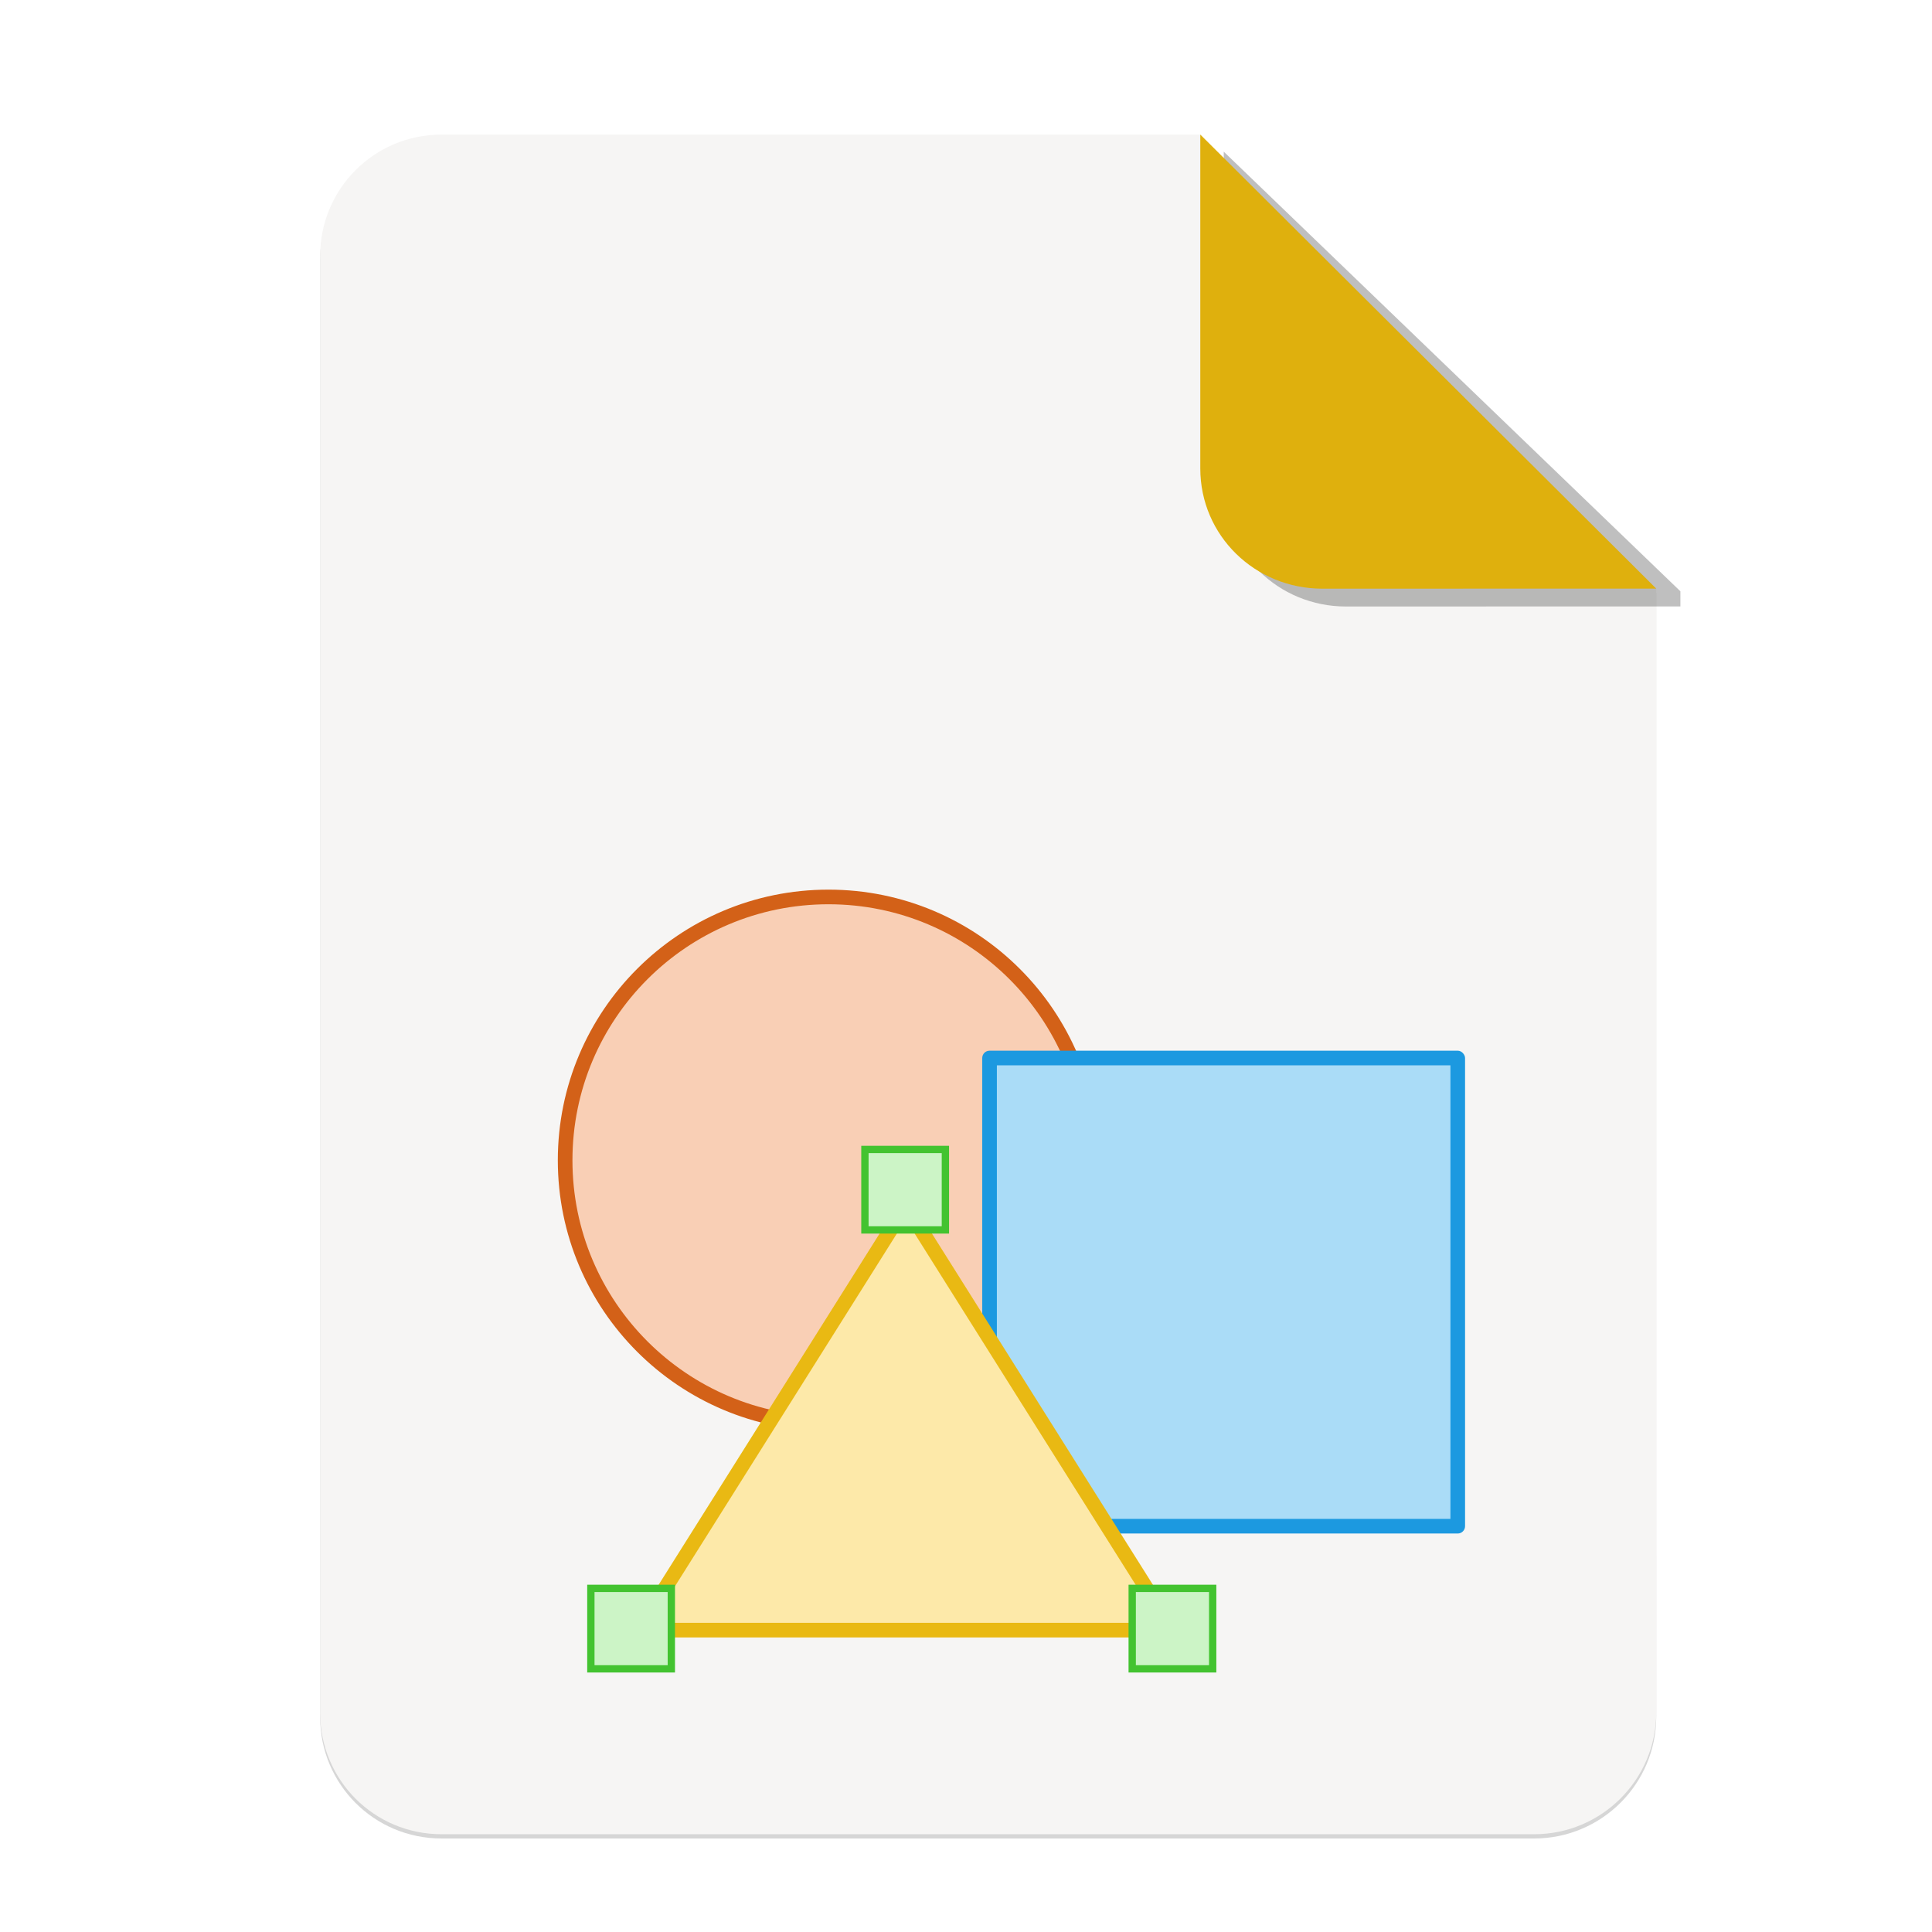 <?xml version="1.0" encoding="UTF-8" standalone="no"?>
<svg
   xmlns:dc="http://purl.org/dc/elements/1.1/"
   xmlns:cc="http://creativecommons.org/ns#"
   xmlns:rdf="http://www.w3.org/1999/02/22-rdf-syntax-ns#"
   xmlns:svg="http://www.w3.org/2000/svg"
   xmlns="http://www.w3.org/2000/svg"
   xmlns:xlink="http://www.w3.org/1999/xlink"
   xmlns:sodipodi="http://sodipodi.sourceforge.net/DTD/sodipodi-0.dtd"
   xmlns:inkscape="http://www.inkscape.org/namespaces/inkscape"
   width="256"
   height="256"
   version="1.1"
   viewBox="0 0 67.73 67.73"
   id="svg37"
   sodipodi:docname="libreoffice-drawing.svg"
   inkscape:version="0.92.3 (2405546, 2018-03-11)">
  <sodipodi:namedview
     pagecolor="#ffffff"
     bordercolor="#666666"
     borderopacity="1"
     objecttolerance="10"
     gridtolerance="10"
     guidetolerance="10"
     inkscape:pageopacity="0"
     inkscape:pageshadow="2"
     inkscape:window-width="1920"
     inkscape:window-height="1009"
     id="namedview39"
     showgrid="false"
     inkscape:zoom="3.2617188"
     inkscape:cx="128"
     inkscape:cy="128"
     inkscape:window-x="0"
     inkscape:window-y="34"
     inkscape:window-maximized="1"
     inkscape:current-layer="g246" />
  <defs
     id="defs17">
    <linearGradient
       id="linearGradient4226"
       x1="529.655"
       x2="-35.31"
       y1="401.584"
       y2="119.093"
       gradientTransform="matrix(0 -.12 .12 0 .363 292.548)"
       gradientUnits="userSpaceOnUse">
      <stop
         style="stop-color:#f2f2f2"
         offset="0"
         id="stop2" />
      <stop
         style="stop-color:#f9f9f9"
         offset="1"
         id="stop4" />
    </linearGradient>
    <linearGradient
       id="linearGradient4358"
       x1="88"
       x2="488"
       y1="88"
       y2="488"
       gradientUnits="userSpaceOnUse">
      <stop
         style="stop-color:#000000;stop-opacity:.588"
         offset="0"
         id="stop7" />
      <stop
         style="stop-color:#000000;stop-opacity:0"
         offset=".88"
         id="stop9" />
      <stop
         style="stop-color:#000000"
         offset="1"
         id="stop11" />
    </linearGradient>
    <filter
       id="filter4346"
       x="-.01"
       y="-.01"
       width="1.026"
       height="1.022"
       style="color-interpolation-filters:sRGB">
      <feGaussianBlur
         stdDeviation="2.12"
         id="feGaussianBlur14" />
    </filter>
    <filter
       inkscape:collect="always"
       style="color-interpolation-filters:sRGB"
       id="filter16020-3"
       x="-0.014"
       width="1.027"
       y="-0.011"
       height="1.021">
      <feGaussianBlur
         inkscape:collect="always"
         stdDeviation="2"
         id="feGaussianBlur16022-6" />
    </filter>
    <linearGradient
       x1="640"
       y1="632.998"
       x2="640"
       y2="688.52"
       id="linearGradient21626"
       xlink:href="#linearGradient13214"
       gradientUnits="userSpaceOnUse"
       gradientTransform="matrix(2,0,0,2,-711,-2873.64)" />
    <linearGradient
       id="linearGradient13214">
      <stop
         id="stop13216"
         style="stop-color:#18a303;stop-opacity:1"
         offset="0" />
      <stop
         id="stop13218"
         style="stop-color:#106802;stop-opacity:1"
         offset="1" />
    </linearGradient>
    <linearGradient
       id="linearGradient8074-2">
      <stop
         id="stop8076-1"
         style="stop-color:#000000;stop-opacity:0"
         offset="0" />
      <stop
         id="stop8078-94"
         style="stop-color:#000000;stop-opacity:1"
         offset="0.493" />
      <stop
         id="stop8080-0"
         style="stop-color:#000000;stop-opacity:0"
         offset="1" />
    </linearGradient>
    <linearGradient
       id="linearGradient8903">
      <stop
         id="stop8905"
         style="stop-color:#008000;stop-opacity:1"
         offset="0" />
      <stop
         id="stop8907"
         style="stop-color:#00ff00;stop-opacity:0"
         offset="1" />
    </linearGradient>
    <linearGradient
       x1="152"
       y1="-1192.638"
       x2="113.882"
       y2="-1230.756"
       id="linearGradient21634"
       xlink:href="#linearGradient8586-6"
       gradientUnits="userSpaceOnUse"
       gradientTransform="matrix(0.732,0,0,0.732,-637.22,-625.976)" />
    <linearGradient
       id="linearGradient8586-6">
      <stop
         id="stop8588-3"
         style="stop-color:#125a00;stop-opacity:1"
         offset="0" />
      <stop
         id="stop8592-6"
         style="stop-color:#69ce00;stop-opacity:0"
         offset="1" />
    </linearGradient>
    <linearGradient
       x1="-17"
       y1="-1194.638"
       x2="144"
       y2="-1194.638"
       id="linearGradient21636"
       xlink:href="#linearGradient8074-2"
       gradientUnits="userSpaceOnUse"
       gradientTransform="matrix(0.739,0,0,1,538.565,-303)" />
    <radialGradient
       cx="-1535.304"
       cy="-853"
       r="10"
       fx="-1535.304"
       fy="-853"
       id="radialGradient21638"
       xlink:href="#linearGradient7770"
       gradientUnits="userSpaceOnUse"
       gradientTransform="matrix(-3.316,0,0,-4.65,-3490.73,-4550.95)" />
    <linearGradient
       id="linearGradient7770">
      <stop
         id="stop7772"
         style="stop-color:#ffffff;stop-opacity:1"
         offset="0" />
      <stop
         id="stop7774"
         style="stop-color:#f5ffaa;stop-opacity:0"
         offset="1" />
    </linearGradient>
    <linearGradient
       x1="-17"
       y1="-1194.638"
       x2="144"
       y2="-1194.638"
       id="linearGradient21640"
       xlink:href="#linearGradient8074-2"
       gradientUnits="userSpaceOnUse"
       gradientTransform="matrix(0.484,0,0,1,583.236,-297)" />
    <linearGradient
       x1="652.25"
       y1="-1491.638"
       x2="652.25"
       y2="-1548.138"
       id="linearGradient21642"
       xlink:href="#linearGradient14610"
       gradientUnits="userSpaceOnUse" />
    <linearGradient
       id="linearGradient14610">
      <stop
         id="stop14612"
         style="stop-color:#808080;stop-opacity:1"
         offset="0" />
      <stop
         id="stop14614"
         style="stop-color:#b3b3b3;stop-opacity:1"
         offset="1" />
    </linearGradient>
    <linearGradient
       x1="714"
       y1="-1063.638"
       x2="714"
       y2="-1083.638"
       id="linearGradient21644"
       xlink:href="#linearGradient4338"
       gradientUnits="userSpaceOnUse"
       gradientTransform="matrix(1.897,0,0,2.6,-777.769,1271.82)" />
    <linearGradient
       inkscape:collect="always"
       id="linearGradient4338">
      <stop
         style="stop-color:#f2f2f2;stop-opacity:1"
         offset="0"
         id="stop4340" />
      <stop
         style="stop-color:#ffffff;stop-opacity:1"
         offset="1"
         id="stop4342" />
    </linearGradient>
    <radialGradient
       inkscape:collect="always"
       xlink:href="#linearGradient16134-3-1"
       id="radialGradient2374"
       gradientUnits="userSpaceOnUse"
       gradientTransform="matrix(0,0.378,-0.665,-9.14811e-5,85.141,-1556.34)"
       cx="152.333"
       cy="-754.638"
       fx="152.333"
       fy="-754.638"
       r="15" />
    <linearGradient
       id="linearGradient16134-3-1">
      <stop
         id="stop16136-6-3"
         style="stop-color:#000000;stop-opacity:0.502"
         offset="0" />
      <stop
         id="stop16138-4-6"
         style="stop-color:#000000;stop-opacity:0"
         offset="1" />
    </linearGradient>
    <radialGradient
       inkscape:collect="always"
       xlink:href="#linearGradient16134-3-1"
       id="radialGradient1624"
       gradientUnits="userSpaceOnUse"
       gradientTransform="matrix(0,0.378,-0.665,-9.14811e-5,85.141,-1556.34)"
       cx="152.333"
       cy="-754.638"
       fx="152.333"
       fy="-754.638"
       r="15" />
    <radialGradient
       inkscape:collect="always"
       xlink:href="#linearGradient16134-3-1"
       id="radialGradient1632"
       gradientUnits="userSpaceOnUse"
       gradientTransform="matrix(0,0.378,-0.665,-9.14811e-5,85.141,-1556.34)"
       cx="152.333"
       cy="-754.638"
       fx="152.333"
       fy="-754.638"
       r="15" />
    <radialGradient
       inkscape:collect="always"
       xlink:href="#linearGradient16134-3-1"
       id="radialGradient1640"
       gradientUnits="userSpaceOnUse"
       gradientTransform="matrix(0,0.378,-0.665,-9.14811e-5,85.141,-1556.34)"
       cx="152.333"
       cy="-754.638"
       fx="152.333"
       fy="-754.638"
       r="15" />
    <linearGradient
       x1="152"
       y1="-1192.638"
       x2="113.882"
       y2="-1230.756"
       id="linearGradient21646"
       xlink:href="#linearGradient7931-2"
       gradientUnits="userSpaceOnUse"
       gradientTransform="matrix(0.61,0,0,0.61,557.317,-767.42)" />
    <linearGradient
       id="linearGradient7931-2">
      <stop
         id="stop7933-1"
         style="stop-color:#000000;stop-opacity:1"
         offset="0" />
      <stop
         id="stop7968-3"
         style="stop-color:#000000;stop-opacity:0.361"
         offset="0.455" />
      <stop
         id="stop7935-7"
         style="stop-color:#000000;stop-opacity:0"
         offset="1" />
    </linearGradient>
    <radialGradient
       inkscape:collect="always"
       xlink:href="#linearGradient16134-3-1"
       id="radialGradient1702"
       gradientUnits="userSpaceOnUse"
       gradientTransform="matrix(0,0.378,-0.665,-9.14811e-5,85.141,-1556.34)"
       cx="152.333"
       cy="-754.638"
       fx="152.333"
       fy="-754.638"
       r="15" />
    <linearGradient
       x1="525.639"
       y1="-1078.644"
       x2="525.639"
       y2="-1068.787"
       id="linearGradient21652"
       xlink:href="#linearGradient9364"
       gradientUnits="userSpaceOnUse"
       gradientTransform="matrix(1.714,0,0,3.333,-316.429,5092.43)" />
    <linearGradient
       id="linearGradient9364">
      <stop
         id="stop9366"
         style="stop-color:#63bbee;stop-opacity:1"
         offset="0" />
      <stop
         id="stop9368"
         style="stop-color:#aadcf7;stop-opacity:1"
         offset="1" />
    </linearGradient>
    <linearGradient
       x1="525.639"
       y1="-1078.644"
       x2="525.639"
       y2="-1068.787"
       id="linearGradient21654"
       xlink:href="#linearGradient6989-5"
       gradientUnits="userSpaceOnUse"
       gradientTransform="matrix(1.714,0,0,4.444,-298.429,6290.36)" />
    <linearGradient
       id="linearGradient6989-5">
      <stop
         id="stop6991-5"
         offset="0"
         style="stop-color: rgb(240, 158, 111); stop-opacity: 1;" />
      <stop
         id="stop6993-1"
         offset="1"
         style="stop-color: rgb(249, 207, 181); stop-opacity: 1;" />
    </linearGradient>
    <linearGradient
       x1="525.639"
       y1="-1078.644"
       x2="525.639"
       y2="-1068.787"
       id="linearGradient21656"
       xlink:href="#linearGradient6975-88"
       gradientUnits="userSpaceOnUse"
       gradientTransform="matrix(1.714,0,0,2,-280.429,3654.91)" />
    <linearGradient
       id="linearGradient6975-88">
      <stop
         id="stop6977-8"
         offset="0"
         style="stop-color: rgb(245, 206, 83); stop-opacity: 1;" />
      <stop
         id="stop6979-6"
         offset="1"
         style="stop-color: rgb(253, 233, 169); stop-opacity: 1;" />
    </linearGradient>
    <linearGradient
       x1="525.639"
       y1="-1078.644"
       x2="525.639"
       y2="-1068.787"
       id="linearGradient21658"
       xlink:href="#linearGradient13220"
       gradientUnits="userSpaceOnUse"
       gradientTransform="matrix(1.714,0,0,2.889,-262.429,4613.26)" />
    <linearGradient
       id="linearGradient13220">
      <stop
         id="stop13222"
         style="stop-color:#8ee780;stop-opacity:1"
         offset="0" />
      <stop
         id="stop13224"
         style="stop-color:#ccf4c6;stop-opacity:1"
         offset="1" />
    </linearGradient>
    <linearGradient
       x1="529.25"
       y1="-1568.638"
       x2="535"
       y2="-1574.638"
       id="linearGradient21660"
       xlink:href="#linearGradient8989"
       gradientUnits="userSpaceOnUse"
       gradientTransform="matrix(0.833,0,0,2.333,141.167,2160.52)" />
    <linearGradient
       id="linearGradient8989">
      <stop
         id="stop8991"
         style="stop-color:#4a00ff;stop-opacity:1"
         offset="0" />
      <stop
         id="stop8993"
         style="stop-color:#00a0c1;stop-opacity:0"
         offset="1" />
    </linearGradient>
    <linearGradient
       x1="529.25"
       y1="-1568.638"
       x2="535"
       y2="-1574.638"
       id="linearGradient21662"
       xlink:href="#linearGradient9109"
       gradientUnits="userSpaceOnUse"
       gradientTransform="matrix(0.833,0,0,3.167,159.167,3467.72)" />
    <linearGradient
       id="linearGradient9109">
      <stop
         id="stop9111"
         style="stop-color:#800000;stop-opacity:1"
         offset="0" />
      <stop
         id="stop9113"
         style="stop-color:#ffc600;stop-opacity:0"
         offset="1" />
    </linearGradient>
    <linearGradient
       id="linearGradient9014">
      <stop
         id="stop9016"
         style="stop-color:#ffffff;stop-opacity:0"
         offset="0" />
      <stop
         id="stop9018"
         style="stop-color:#ffffff;stop-opacity:1"
         offset="0.493" />
      <stop
         id="stop9020"
         style="stop-color:#ffffff;stop-opacity:0"
         offset="1" />
    </linearGradient>
    <linearGradient
       x1="-17"
       y1="-1194.638"
       x2="144"
       y2="-1194.638"
       id="linearGradient21666"
       xlink:href="#linearGradient8074-2"
       gradientUnits="userSpaceOnUse"
       gradientTransform="matrix(0.46,0,0,1,584.814,-303)" />
    <linearGradient
       x1="-17"
       y1="-1194.638"
       x2="144"
       y2="-1194.638"
       id="linearGradient21668"
       xlink:href="#linearGradient9014"
       gradientUnits="userSpaceOnUse"
       gradientTransform="matrix(0.46,0,0,1,584.814,-300)" />
    <linearGradient
       x1="529.25"
       y1="-1568.638"
       x2="535"
       y2="-1574.638"
       id="linearGradient21670"
       xlink:href="#linearGradient9103"
       gradientUnits="userSpaceOnUse"
       gradientTransform="matrix(0.833,0,0,2,195.167,1637.64)" />
    <linearGradient
       id="linearGradient9103">
      <stop
         id="stop9105"
         style="stop-color:#003362;stop-opacity:1"
         offset="0" />
      <stop
         id="stop9107"
         style="stop-color:#00ff8c;stop-opacity:0"
         offset="1" />
    </linearGradient>
    <linearGradient
       x1="529.25"
       y1="-1568.638"
       x2="535"
       y2="-1574.638"
       id="linearGradient21672"
       xlink:href="#linearGradient9119"
       gradientUnits="userSpaceOnUse"
       gradientTransform="matrix(0.833,0,0,1.333,177.167,591.879)" />
    <linearGradient
       id="linearGradient9119">
      <stop
         id="stop9121"
         style="stop-color:#ff0000;stop-opacity:1"
         offset="0" />
      <stop
         id="stop9123"
         style="stop-color:#d3d300;stop-opacity:0"
         offset="1" />
    </linearGradient>
    <linearGradient
       gradientTransform="matrix(0.265,0,0,0.265,-6.526,221.64)"
       inkscape:collect="always"
       xlink:href="#linearGradient4338"
       id="linearGradient1834"
       x1="208"
       y1="28"
       x2="96"
       y2="284"
       gradientUnits="userSpaceOnUse" />
    <linearGradient
       id="linearGradient7723">
      <stop
         id="stop7721"
         style="stop-color:#2e851b;stop-opacity:1"
         offset="0" />
      <stop
         id="stop7715"
         style="stop-color:#18a003;stop-opacity:1"
         offset="1" />
    </linearGradient>
    <linearGradient
       id="linearGradient4226-1"
       x1="529.655"
       x2="-35.31"
       y1="401.584"
       y2="119.093"
       gradientTransform="matrix(0,-0.12,-0.12,0,67.016,292.813)"
       gradientUnits="userSpaceOnUse"
       xlink:href="#linearGradient9153" />
    <linearGradient
       id="linearGradient9153">
      <stop
         style="stop-color:#0369a3"
         offset="0"
         id="stop59" />
      <stop
         style="stop-color:#047fc6"
         offset="1"
         id="stop61" />
    </linearGradient>
    <linearGradient
       id="linearGradient1144"
       x1="208"
       x2="96"
       y1="28"
       y2="284"
       gradientTransform="matrix(0.265,0,0,0.265,-6.526,221.905)"
       gradientUnits="userSpaceOnUse">
      <stop
         style="stop-color:#f2f2f2"
         offset="0"
         id="stop97" />
      <stop
         style="stop-color:#ffffff"
         offset="1"
         id="stop99" />
    </linearGradient>
    <linearGradient
       id="linearGradient8652-8-2"
       x1="298"
       x2="298"
       y1="-1587.638"
       y2="-1507.638"
       gradientUnits="userSpaceOnUse">
      <stop
         style="stop-color:#259dd2"
         offset="0"
         id="stop16" />
      <stop
         style="stop-color:#025583"
         offset="1"
         id="stop18" />
    </linearGradient>
    <linearGradient
       id="linearGradient8652-2"
       x1="298"
       x2="298"
       y1="-1571.179"
       y2="-1497.572"
       gradientUnits="userSpaceOnUse"
       xlink:href="#linearGradient19846" />
    <linearGradient
       id="linearGradient19846">
      <stop
         style="stop-color:#259dd2"
         offset="0"
         id="stop22" />
      <stop
         style="stop-color:#065d8d"
         offset="1"
         id="stop24" />
    </linearGradient>
    <linearGradient
       id="linearGradient8648-3-3"
       x1="516.05"
       x2="495.666"
       y1="192.985"
       y2="192.985"
       gradientTransform="translate(-123,-1753.64)"
       gradientUnits="userSpaceOnUse"
       xlink:href="#linearGradient8642-9" />
    <linearGradient
       id="linearGradient8642-9">
      <stop
         style="stop-color:#000061"
         offset="0"
         id="stop28" />
      <stop
         style="stop-color:#006f86;stop-opacity:0"
         offset="1"
         id="stop30" />
    </linearGradient>
    <linearGradient
       id="linearGradient19761-6-6"
       x1="230"
       x2="230"
       y1="-581.638"
       y2="-577.573"
       gradientTransform="matrix(9.818,0,0,8,-1867.87,3054.46)"
       gradientUnits="userSpaceOnUse">
      <stop
         style="stop-color:#44adeb"
         offset="0"
         id="stop33" />
      <stop
         style="stop-color:#aadcf7"
         offset="1"
         id="stop35" />
    </linearGradient>
    <linearGradient
       id="linearGradient8608-1"
       x1="345"
       x2="345"
       y1="1173"
       y2="1178"
       gradientTransform="matrix(-8.866,0,0,8.107,3447.88,-11110.2)"
       gradientUnits="userSpaceOnUse">
      <stop
         style="stop-color:#666666"
         offset="0"
         id="stop38" />
      <stop
         style="stop-color:#333333"
         offset="1"
         id="stop40" />
    </linearGradient>
    <linearGradient
       id="linearGradient8680-9"
       x1="346.696"
       x2="361.368"
       y1="-1313.519"
       y2="-1303.796"
       gradientTransform="translate(0,-263)"
       gradientUnits="userSpaceOnUse">
      <stop
         style="stop-color:#ffffff"
         offset="0"
         id="stop43" />
      <stop
         style="stop-color:#ffffff;stop-opacity:0"
         offset="1"
         id="stop45" />
    </linearGradient>
    <linearGradient
       id="linearGradient8604-2"
       x1="345"
       x2="345"
       y1="1173.911"
       y2="1178"
       gradientTransform="matrix(8.866,0,0,8.107,-2745.88,-11107.7)"
       gradientUnits="userSpaceOnUse">
      <stop
         style="stop-color:#666666"
         offset="0"
         id="stop48" />
      <stop
         style="stop-color:#1a1a1a"
         offset="1"
         id="stop50" />
    </linearGradient>
    <linearGradient
       id="linearGradient9085-3"
       x1="298.188"
       x2="298.188"
       y1="-631.149"
       y2="-634.268"
       gradientTransform="matrix(2.533,0,0,2.533,-398.851,44.412)"
       gradientUnits="userSpaceOnUse">
      <stop
         style="stop-color:#18a303"
         offset="0"
         id="stop53" />
      <stop
         style="stop-color:#106802"
         offset="1"
         id="stop55" />
    </linearGradient>
    <linearGradient
       id="linearGradient8598-9"
       x1="345"
       x2="345"
       y1="1173"
       y2="1178"
       gradientTransform="matrix(8.866,0,0,8.107,-2745.88,-11097.6)"
       gradientUnits="userSpaceOnUse"
       xlink:href="#linearGradient9153" />
    <linearGradient
       id="linearGradient8633-8"
       x1="337.375"
       x2="337.375"
       y1="-1311.359"
       y2="-1304.402"
       gradientTransform="translate(0,-263)"
       gradientUnits="userSpaceOnUse"
       xlink:href="#linearGradient8627" />
    <linearGradient
       id="linearGradient8627">
      <stop
         style="stop-color:#666666"
         offset="0"
         id="stop65" />
      <stop
         style="stop-color:#666666;stop-opacity:.5"
         offset="1"
         id="stop67" />
    </linearGradient>
    <radialGradient
       id="radialGradient8546-3"
       cx="-1535.304"
       cy="-842.908"
       r="10"
       gradientTransform="matrix(-3.316,0,0,-7.584,-3491.73,-6782.31)"
       gradientUnits="userSpaceOnUse">
      <stop
         style="stop-color:#ffffff"
         offset="0"
         id="stop70" />
      <stop
         style="stop-color:#00a8ff;stop-opacity:0"
         offset="1"
         id="stop72" />
    </radialGradient>
    <linearGradient
       id="linearGradient8633-1-2"
       x1="337.375"
       x2="337.375"
       y1="-1311.359"
       y2="-1299.649"
       gradientTransform="translate(0,-263)"
       gradientUnits="userSpaceOnUse"
       xlink:href="#linearGradient8627" />
    <linearGradient
       id="linearGradient8641-9"
       x1="349.55"
       x2="349.55"
       y1="-1308.946"
       y2="-1302.726"
       gradientTransform="translate(0,-263)"
       gradientUnits="userSpaceOnUse"
       xlink:href="#linearGradient8635" />
    <linearGradient
       id="linearGradient8635">
      <stop
         style="stop-color:#808080"
         offset="0"
         id="stop77" />
      <stop
         style="stop-color:#666666"
         offset="1"
         id="stop79" />
    </linearGradient>
    <linearGradient
       id="linearGradient8641-8-9"
       x1="349.55"
       x2="349.55"
       y1="-1307.696"
       y2="-1301.226"
       gradientTransform="translate(0,-263)"
       gradientUnits="userSpaceOnUse"
       xlink:href="#linearGradient8635" />
    <linearGradient
       id="linearGradient9159-4"
       x1="337.375"
       x2="337.375"
       y1="-1293.638"
       y2="-1287.512"
       gradientTransform="translate(0,-263)"
       gradientUnits="userSpaceOnUse"
       xlink:href="#linearGradient9153" />
    <linearGradient
       id="linearGradient10761-4"
       x1="445.695"
       x2="441.388"
       y1="1103.578"
       y2="1099.82"
       gradientUnits="userSpaceOnUse">
      <stop
         style="stop-color:#e9b913"
         offset="0"
         id="stop84" />
      <stop
         style="stop-color:#ffff00"
         offset="1"
         id="stop86" />
    </linearGradient>
    <linearGradient
       id="linearGradient7410-3"
       x1="-17"
       x2="144"
       y1="-1194.638"
       y2="-1194.638"
       gradientTransform="matrix(0.524,0,0,1,318.409,-356)"
       gradientUnits="userSpaceOnUse"
       xlink:href="#linearGradient8074-2-8" />
    <linearGradient
       id="linearGradient8074-2-8">
      <stop
         style="stop-color:#000000;stop-opacity:0"
         offset="0"
         id="stop2-7" />
      <stop
         style="stop-color:#000000"
         offset=".493"
         id="stop4-9" />
      <stop
         style="stop-color:#000000;stop-opacity:0"
         offset="1"
         id="stop6" />
    </linearGradient>
    <linearGradient
       id="linearGradient7414-6"
       x1="-17"
       x2="144"
       y1="-1194.638"
       y2="-1194.638"
       gradientTransform="matrix(0.524,0,0,1,318.409,-405)"
       gradientUnits="userSpaceOnUse"
       xlink:href="#linearGradient8074-2-8" />
    <linearGradient
       id="linearGradient8648-32"
       x1="387.495"
       x2="405.172"
       y1="192.985"
       y2="192.985"
       gradientTransform="translate(-123,-1753.64)"
       gradientUnits="userSpaceOnUse"
       xlink:href="#linearGradient8642-9" />
    <linearGradient
       id="linearGradient3178"
       x1="-17"
       x2="144"
       y1="-1194.638"
       y2="-1194.638"
       gradientTransform="matrix(0.193,0,0,1,277.273,-408)"
       gradientUnits="userSpaceOnUse"
       xlink:href="#linearGradient8074-2-8" />
    <linearGradient
       id="linearGradient20129-0"
       x1="-17"
       x2="144"
       y1="-1194.638"
       y2="-1194.638"
       gradientTransform="matrix(0.298,0,0,1,-1593.57,881.638)"
       gradientUnits="userSpaceOnUse"
       xlink:href="#linearGradient8074-2-8" />
    <linearGradient
       id="linearGradient20133-6"
       x1="-17"
       x2="144"
       y1="-1194.638"
       y2="-1194.638"
       gradientTransform="matrix(0.298,0,0,1,-1593.57,804.638)"
       gradientUnits="userSpaceOnUse"
       xlink:href="#linearGradient8074-2-8" />
    <linearGradient
       id="linearGradient20141-1"
       x1="-17"
       x2="144"
       y1="-1194.638"
       y2="-1194.638"
       gradientTransform="matrix(0.298,0,0,1,-1593.57,884.638)"
       gradientUnits="userSpaceOnUse"
       xlink:href="#linearGradient8074-2-8" />
    <linearGradient
       id="linearGradient20145-5"
       x1="-17"
       x2="144"
       y1="-1194.638"
       y2="-1194.638"
       gradientTransform="matrix(0.524,0,0,1,318.409,-353)"
       gradientUnits="userSpaceOnUse"
       xlink:href="#linearGradient8074-2-8" />
    <linearGradient
       id="linearGradient20149-5"
       x1="-17"
       x2="144"
       y1="-1194.638"
       y2="-1194.638"
       gradientTransform="matrix(0.298,0,0,1,-1593.57,801.638)"
       gradientUnits="userSpaceOnUse"
       xlink:href="#linearGradient8074-2-8" />
    <linearGradient
       id="linearGradient4226-2"
       x1="529.655"
       x2="-35.31"
       y1="401.584"
       y2="119.093"
       gradientTransform="matrix(0,-0.12,-0.12,0,68.679,294.996)"
       gradientUnits="userSpaceOnUse">
      <stop
         style="stop-color:rgb(102, 102, 102)"
         offset="0"
         id="stop55-0" />
      <stop
         style="stop-color:rgb(51, 51, 51)"
         offset="1"
         id="stop57" />
    </linearGradient>
    <linearGradient
       id="linearGradient22171"
       x1="815.125"
       x2="815.125"
       y1="-1491.638"
       y2="-1543.638"
       gradientTransform="matrix(1.641,0,0,0.5,2374.52,-746.817)"
       gradientUnits="userSpaceOnUse">
      <stop
         style="stop-color:rgb(114, 114, 114)"
         offset="0"
         id="stop2-2" />
      <stop
         style="stop-color:rgb(179, 179, 179)"
         offset="1"
         id="stop4-3" />
    </linearGradient>
    <linearGradient
       id="linearGradient22173"
       x1="3793.25"
       x2="3793.25"
       y1="-1603.647"
       y2="-1561.387"
       gradientUnits="userSpaceOnUse">
      <stop
         style="stop-color:rgb(204, 204, 204)"
         offset="0"
         id="stop7-7" />
      <stop
         style="stop-color:rgb(179, 179, 179)"
         offset="1"
         id="stop9-5" />
    </linearGradient>
    <linearGradient
       id="linearGradient22175"
       x1="3658.22"
       x2="3658.22"
       y1="-1076.625"
       y2="-1117.844"
       gradientTransform="matrix(1.906,0,0,1.857,-3264.03,477.832)"
       gradientUnits="userSpaceOnUse">
      <stop
         style="stop-color:rgb(255, 246, 221)"
         offset="0"
         id="stop12" />
      <stop
         style="stop-color:rgb(254, 248, 244)"
         offset="1"
         id="stop14" />
    </linearGradient>
    <linearGradient
       id="linearGradient1653"
       x1="529.25"
       x2="535"
       y1="-1568.638"
       y2="-1574.638"
       gradientTransform="matrix(2.5,0,0,6.333,2347.5,8412.07)"
       gradientUnits="userSpaceOnUse">
      <stop
         style="stop-color:rgb(252, 92, 0)"
         offset="0"
         id="stop70-9" />
      <stop
         style="stop-color:rgb(204, 204, 204);stop-opacity:0"
         offset="1"
         id="stop72-2" />
    </linearGradient>
    <linearGradient
       id="linearGradient22179"
       x1="3682"
       x2="3682"
       y1="-1515.003"
       y2="-1494.843"
       gradientTransform="matrix(1.017,0,0,1.1,-62.175,148.467)"
       gradientUnits="userSpaceOnUse">
      <stop
         style="stop-color:rgb(255, 255, 255)"
         offset="0"
         id="stop17" />
      <stop
         style="stop-color:rgb(242, 242, 242)"
         offset="1"
         id="stop19" />
    </linearGradient>
    <linearGradient
       id="linearGradient22195"
       x1="3669.452"
       x2="3669.452"
       y1="-1068.818"
       y2="-1073.573"
       gradientUnits="userSpaceOnUse"
       xlink:href="#linearGradient10412" />
    <linearGradient
       id="linearGradient10412">
      <stop
         style="stop-color:rgb(0, 0, 0)"
         offset="0"
         id="stop23" />
      <stop
         style="stop-color:rgb(77, 77, 77)"
         offset="1"
         id="stop25" />
    </linearGradient>
    <linearGradient
       id="linearGradient22197"
       x1="3715.894"
       x2="3715.894"
       y1="693.037"
       y2="695.848"
       gradientTransform="matrix(12.038,0,0,12.033,-41007.4,-9931.87)"
       gradientUnits="userSpaceOnUse"
       xlink:href="#linearGradient9860" />
    <linearGradient
       id="linearGradient9860">
      <stop
         style="stop-color:rgb(102, 102, 102)"
         offset="0"
         id="stop29" />
      <stop
         style="stop-color:rgb(128, 128, 128)"
         offset="1"
         id="stop31" />
    </linearGradient>
    <linearGradient
       id="linearGradient22199"
       x1="3715.894"
       x2="3715.894"
       y1="694.657"
       y2="696.496"
       gradientTransform="matrix(12.038,0,0,12.033,-41007.4,-9931.87)"
       gradientUnits="userSpaceOnUse"
       xlink:href="#linearGradient9860" />
    <linearGradient
       id="linearGradient22201"
       x1="-17"
       x2="144"
       y1="-1194.638"
       y2="-1194.638"
       gradientTransform="matrix(0.745,0,0,1,3682.67,-329)"
       gradientUnits="userSpaceOnUse"
       xlink:href="#linearGradient10295" />
    <linearGradient
       id="linearGradient10295">
      <stop
         style="stop-color:rgb(233, 185, 19);stop-opacity:0"
         offset="0"
         id="stop36" />
      <stop
         style="stop-color:rgb(252, 92, 0)"
         offset=".493"
         id="stop38-2" />
      <stop
         style="stop-color:rgb(233, 185, 19);stop-opacity:0"
         offset="1"
         id="stop40-8" />
    </linearGradient>
    <linearGradient
       id="linearGradient1655"
       x1="-17"
       x2="144"
       y1="-1194.638"
       y2="-1194.638"
       gradientTransform="matrix(0.46,0,0,1,-1589.82,-2476.36)"
       gradientUnits="userSpaceOnUse"
       xlink:href="#linearGradient10295" />
    <linearGradient
       id="linearGradient1657"
       x1="-17"
       x2="144"
       y1="-1194.638"
       y2="-1194.638"
       gradientTransform="matrix(0.483,0,0,1,-1591.18,-2474.36)"
       gradientUnits="userSpaceOnUse"
       xlink:href="#linearGradient8074-2-8" />
    <linearGradient
       id="linearGradient1659"
       x1="152"
       x2="113.882"
       y1="-1192.638"
       y2="-1230.756"
       gradientTransform="matrix(0.244,0,0,0.244,3752.93,-1205.75)"
       gradientUnits="userSpaceOnUse">
      <stop
         style="stop-color:rgb(0, 0, 0)"
         offset="0"
         id="stop77-6" />
      <stop
         style="stop-color:rgb(0, 0, 0);stop-opacity:.361"
         offset=".455"
         id="stop79-1" />
      <stop
         style="stop-color:rgb(0, 0, 0);stop-opacity:0"
         offset="1"
         id="stop81" />
    </linearGradient>
    <linearGradient
       id="linearGradient1661"
       x1="364.867"
       x2="389.102"
       y1="300.819"
       y2="276.584"
       gradientTransform="translate(3301,-1793.64)"
       gradientUnits="userSpaceOnUse">
      <stop
         style="stop-color:rgb(0, 0, 0)"
         offset="0"
         id="stop84-2" />
      <stop
         style="stop-color:rgb(0, 0, 0);stop-opacity:0"
         offset="1"
         id="stop86-9" />
    </linearGradient>
    <linearGradient
       id="linearGradient1663"
       x1="-17"
       x2="144"
       y1="-1194.638"
       y2="-1194.638"
       gradientTransform="matrix(0.137,0,0,1,-1515.31,-2474.38)"
       gradientUnits="userSpaceOnUse"
       xlink:href="#linearGradient8074-2-8" />
    <filter
       id="filter4346-6"
       x="-0.01"
       y="-0.01"
       width="1.026"
       height="1.022"
       style="color-interpolation-filters:sRGB">
      <feGaussianBlur
         stdDeviation="2.12"
         id="feGaussianBlur117" />
    </filter>
    <linearGradient
       id="linearGradient4358-1"
       x1="88"
       x2="488"
       y1="88"
       y2="488"
       gradientUnits="userSpaceOnUse">
      <stop
         style="stop-color:#000000;stop-opacity:.588"
         offset="0"
         id="stop110" />
      <stop
         style="stop-color:#000000;stop-opacity:0"
         offset=".88"
         id="stop112" />
      <stop
         style="stop-color:#000000"
         offset="1"
         id="stop114" />
    </linearGradient>
    <linearGradient
       id="linearGradient4226-5"
       x1="529.655"
       x2="-35.31"
       y1="401.584"
       y2="119.093"
       gradientTransform="matrix(0,-0.12,-0.12,0,67.016,292.548)"
       gradientUnits="userSpaceOnUse">
      <stop
         style="stop-color:#993a03"
         offset="0"
         id="stop105" />
      <stop
         style="stop-color:#f0692c"
         offset="1"
         id="stop107" />
    </linearGradient>
    <linearGradient
       id="linearGradient1144-5"
       x1="208"
       x2="96"
       y1="28"
       y2="284"
       gradientTransform="matrix(0.265,0,0,0.265,-6.526,221.64)"
       gradientUnits="userSpaceOnUse">
      <stop
         style="stop-color:#f2f2f2"
         offset="0"
         id="stop100" />
      <stop
         style="stop-color:#ffffff"
         offset="1"
         id="stop102" />
    </linearGradient>
    <radialGradient
       id="radialGradient2428"
       cx="152.333"
       cy="-754.638"
       r="15"
       gradientTransform="matrix(7.93527e-7,0.169,-0.835,0,197.029,-1517.95)"
       gradientUnits="userSpaceOnUse">
      <stop
         style="stop-color:#000000;stop-opacity:.502"
         offset="0"
         id="stop120" />
      <stop
         style="stop-color:#000000;stop-opacity:0"
         offset="1"
         id="stop122" />
    </radialGradient>
    <radialGradient
       id="radialGradient21562"
       cx="152.333"
       cy="-754.638"
       r="15"
       gradientTransform="matrix(3.84067e-6,0.271,-4.043,0,-2201.98,-1535.94)"
       gradientUnits="userSpaceOnUse">
      <stop
         style="stop-color:#808080;stop-opacity:.502"
         offset="0"
         id="stop2-4" />
      <stop
         style="stop-color:#000000;stop-opacity:0"
         offset="1"
         id="stop4-7" />
    </radialGradient>
    <linearGradient
       id="linearGradient4425"
       x1="850.25"
       x2="850.25"
       y1="-1506.575"
       y2="-1510.583"
       gradientUnits="userSpaceOnUse"
       xlink:href="#linearGradient10423" />
    <linearGradient
       id="linearGradient10423">
      <stop
         style="stop-color:#808080"
         offset="0"
         id="stop8" />
      <stop
         style="stop-color:#333333"
         offset="1"
         id="stop10" />
    </linearGradient>
    <linearGradient
       id="linearGradient21568"
       x1="809.625"
       x2="809.625"
       y1="-1074.763"
       y2="-1116.764"
       gradientTransform="matrix(2.033,0,0,2.048,-752.267,686.81)"
       gradientUnits="userSpaceOnUse">
      <stop
         style="stop-color:#d36118"
         offset="0"
         id="stop13" />
      <stop
         style="stop-color:#f09e6f"
         offset="1"
         id="stop15" />
    </linearGradient>
    <linearGradient
       id="linearGradient21570"
       x1="812"
       x2="812"
       y1="-1075.638"
       y2="-1115.638"
       gradientTransform="matrix(2.033,0,0,2.15,-752.267,798.982)"
       gradientUnits="userSpaceOnUse">
      <stop
         style="stop-color:#edbfa1"
         offset="0"
         id="stop18-6" />
      <stop
         style="stop-color:#fdf1ea"
         offset="1"
         id="stop20" />
    </linearGradient>
    <linearGradient
       id="linearGradient2432"
       x1="529.25"
       x2="535"
       y1="-1568.638"
       y2="-1574.638"
       gradientTransform="matrix(1.667,0,0,7,-91.667,9465.83)"
       gradientUnits="userSpaceOnUse">
      <stop
         style="stop-color:#ff0000"
         offset="0"
         id="stop125" />
      <stop
         style="stop-color:#ffc600;stop-opacity:0"
         offset="1"
         id="stop127" />
    </linearGradient>
    <radialGradient
       id="radialGradient21574"
       cx="-1535.455"
       cy="-853"
       r="10"
       gradientTransform="matrix(-3.316,0,0,-3.2,-6604.01,-3579.6)"
       gradientUnits="userSpaceOnUse">
      <stop
         style="stop-color:#ffffff"
         offset="0"
         id="stop23-5" />
      <stop
         style="stop-color:#ffd5d5;stop-opacity:0"
         offset="1"
         id="stop25-6" />
    </radialGradient>
    <linearGradient
       id="linearGradient4110"
       x1="825.25"
       x2="825.25"
       y1="-1559.638"
       y2="-1525.638"
       gradientUnits="userSpaceOnUse"
       xlink:href="#linearGradient10658" />
    <linearGradient
       id="linearGradient10658">
      <stop
         style="stop-color:#b84603"
         offset="0"
         id="stop29-9" />
      <stop
         style="stop-color:#622502"
         offset="1"
         id="stop31-3" />
    </linearGradient>
    <linearGradient
       id="linearGradient21578"
       x1="895.5"
       x2="895.5"
       y1="647.812"
       y2="735.75"
       gradientUnits="userSpaceOnUse"
       xlink:href="#linearGradient10391" />
    <linearGradient
       id="linearGradient10391">
      <stop
         style="stop-color:#e67325"
         offset="0"
         id="stop35-7" />
      <stop
         style="stop-color:#c8400c"
         offset="1"
         id="stop37" />
    </linearGradient>
    <linearGradient
       id="linearGradient21580"
       x1="798.245"
       x2="902"
       y1="-1589.138"
       y2="-1589.138"
       gradientUnits="userSpaceOnUse">
      <stop
         style="stop-color:#8e2103"
         offset="0"
         id="stop40-4" />
      <stop
         style="stop-color:#e46f1f"
         offset=".169"
         id="stop42" />
      <stop
         style="stop-color:#e66d20"
         offset=".838"
         id="stop44" />
      <stop
         style="stop-color:#922504"
         offset="1"
         id="stop46" />
    </linearGradient>
    <linearGradient
       id="linearGradient21582"
       x1="902.25"
       x2="902.25"
       y1="-1534.416"
       y2="-1524.357"
       gradientUnits="userSpaceOnUse">
      <stop
         style="stop-color:#808080"
         offset="0"
         id="stop49" />
      <stop
         style="stop-color:#606060"
         offset="1"
         id="stop51" />
    </linearGradient>
    <linearGradient
       id="linearGradient21584"
       x1="714"
       x2="714"
       y1="-1063.638"
       y2="-1079.16"
       gradientTransform="matrix(1.179,0,0,1.5,10.846,67.819)"
       gradientUnits="userSpaceOnUse">
      <stop
         style="stop-color:#ffffff"
         offset="0"
         id="stop54" />
      <stop
         style="stop-color:#ffffff;stop-opacity:0"
         offset="1"
         id="stop56" />
    </linearGradient>
    <linearGradient
       id="linearGradient21586"
       x1="889"
       x2="879"
       y1="-1054.638"
       y2="-1042.638"
       gradientTransform="matrix(2,0,0,2,-898,556.638)"
       gradientUnits="userSpaceOnUse">
      <stop
         style="stop-color:#18a303"
         offset="0"
         id="stop59-5" />
      <stop
         style="stop-color:#106802"
         offset="1"
         id="stop61-2" />
    </linearGradient>
    <linearGradient
       id="linearGradient21588"
       x1="818.035"
       x2="882.237"
       y1="-1575.703"
       y2="-1575.703"
       gradientUnits="userSpaceOnUse">
      <stop
         style="stop-color:#8e2103"
         offset="0"
         id="stop64" />
      <stop
         style="stop-color:#e45c1f"
         offset=".169"
         id="stop66" />
      <stop
         style="stop-color:#e45c1f"
         offset=".838"
         id="stop68" />
      <stop
         style="stop-color:#922504"
         offset="1"
         id="stop70-5" />
    </linearGradient>
    <linearGradient
       id="linearGradient21590"
       x1="-17"
       x2="144"
       y1="-1194.638"
       y2="-1194.638"
       gradientTransform="matrix(0.727,0,0,1,802.354,-405)"
       gradientUnits="userSpaceOnUse"
       xlink:href="#linearGradient9014-4" />
    <linearGradient
       id="linearGradient9014-4">
      <stop
         style="stop-color:#ffffff;stop-opacity:0"
         offset="0"
         id="stop74" />
      <stop
         style="stop-color:#ffffff"
         offset=".493"
         id="stop76" />
      <stop
         style="stop-color:#ffffff;stop-opacity:0"
         offset="1"
         id="stop78" />
    </linearGradient>
    <linearGradient
       id="linearGradient21594"
       x1="895.5"
       x2="895.5"
       y1="621.562"
       y2="709.5"
       gradientUnits="userSpaceOnUse"
       xlink:href="#linearGradient10391" />
    <linearGradient
       id="linearGradient21598"
       x1="895.5"
       x2="895.5"
       y1="595.312"
       y2="683.25"
       gradientUnits="userSpaceOnUse"
       xlink:href="#linearGradient10391" />
    <linearGradient
       id="linearGradient21602"
       x1="895.5"
       x2="895.5"
       y1="569.062"
       y2="657"
       gradientUnits="userSpaceOnUse"
       xlink:href="#linearGradient10391" />
    <linearGradient
       id="linearGradient21604"
       x1="-17"
       x2="144"
       y1="-1194.638"
       y2="-1194.638"
       gradientTransform="matrix(0.646,0,0,1,808.981,-396)"
       gradientUnits="userSpaceOnUse"
       xlink:href="#linearGradient8074-2-8" />
    <linearGradient
       id="linearGradient21606"
       x1="-17"
       x2="144"
       y1="-1194.638"
       y2="-1194.638"
       gradientTransform="matrix(0.398,0,0,1,824.758,-386)"
       gradientUnits="userSpaceOnUse"
       xlink:href="#linearGradient8074-2-8" />
    <linearGradient
       id="linearGradient21608"
       x1="-17"
       x2="144"
       y1="-1194.638"
       y2="-1194.638"
       gradientTransform="matrix(0.72,0,0,1,804.248,-319)"
       gradientUnits="userSpaceOnUse"
       xlink:href="#linearGradient8074-2-8" />
    <linearGradient
       id="linearGradient2434"
       x1="-17"
       x2="144"
       y1="-1194.638"
       y2="-1194.638"
       gradientTransform="matrix(0.286,0,0,1,857.864,-364)"
       gradientUnits="userSpaceOnUse"
       xlink:href="#linearGradient8074-2-8" />
    <linearGradient
       id="linearGradient21612"
       x1="-17"
       x2="144"
       y1="-1194.638"
       y2="-1194.638"
       gradientTransform="matrix(0.286,0,0,1,858.013,-333.937)"
       gradientUnits="userSpaceOnUse"
       xlink:href="#linearGradient9014-4" />
    <linearGradient
       id="linearGradient2436"
       x1="-17"
       x2="144"
       y1="-1194.638"
       y2="-1194.638"
       gradientTransform="matrix(0.186,0,0,1,813.168,-365)"
       gradientUnits="userSpaceOnUse"
       xlink:href="#linearGradient8074-2-8" />
    <linearGradient
       id="linearGradient2438"
       x1="-17"
       x2="144"
       y1="-1194.638"
       y2="-1194.638"
       gradientTransform="matrix(0.509,0,0,1,-1588.98,403.638)"
       gradientUnits="userSpaceOnUse">
      <stop
         style="stop-color:#d40000;stop-opacity:0"
         offset="0"
         id="stop132" />
      <stop
         style="stop-color:#d40000"
         offset=".493"
         id="stop134" />
      <stop
         style="stop-color:#d40000;stop-opacity:0"
         offset="1"
         id="stop136" />
    </linearGradient>
    <linearGradient
       id="linearGradient21618"
       x1="881"
       x2="887"
       y1="-1042.638"
       y2="-1048.638"
       gradientTransform="matrix(2,0,0,2,-898,556.638)"
       gradientUnits="userSpaceOnUse">
      <stop
         style="stop-color:#78db67"
         offset="0"
         id="stop95" />
      <stop
         style="stop-color:#ccf4c6"
         offset="1"
         id="stop97-4" />
    </linearGradient>
    <filter
       id="filter4346-3"
       x="-0.01"
       y="-0.01"
       width="1.026"
       height="1.022"
       style="color-interpolation-filters:sRGB">
      <feGaussianBlur
         stdDeviation="2.12"
         id="feGaussianBlur105" />
    </filter>
    <linearGradient
       id="linearGradient4226-53"
       x1="529.655"
       x2="-35.31"
       y1="401.584"
       y2="119.093"
       gradientTransform="matrix(0,-0.12,-0.12,0,67.016,292.813)"
       gradientUnits="userSpaceOnUse">
      <stop
         style="stop-color:#d98027"
         offset="0"
         id="stop93" />
      <stop
         style="stop-color:#be5e0f"
         offset="1"
         id="stop95-5" />
    </linearGradient>
    <linearGradient
       id="linearGradient1144-3"
       x1="208"
       x2="96"
       y1="28"
       y2="284"
       gradientTransform="matrix(0.265,0,0,0.265,-6.526,221.905)"
       gradientUnits="userSpaceOnUse">
      <stop
         style="stop-color:#f2f2f2"
         offset="0"
         id="stop88" />
      <stop
         style="stop-color:#ffffff"
         offset="1"
         id="stop90" />
    </linearGradient>
    <linearGradient
       id="linearGradient21768-9-0"
       x1="1180.158"
       x2="1180.158"
       y1="688.526"
       y2="658.132"
       gradientTransform="matrix(0.542,0,0,0.542,-613.567,-106.523)"
       gradientUnits="userSpaceOnUse">
      <stop
         style="stop-color:#f6b7a8"
         offset="0"
         id="stop83" />
      <stop
         style="stop-color:#fee9d6"
         offset="1"
         id="stop85" />
    </linearGradient>
    <linearGradient
       id="linearGradient21772-7-7"
       x1="1183.469"
       x2="1168"
       y1="671.49"
       y2="686.958"
       gradientTransform="matrix(0.513,0,0,0.513,-579.8,-87.266)"
       gradientUnits="userSpaceOnUse">
      <stop
         style="stop-color:#f7c3a1"
         offset="0"
         id="stop76-6" />
      <stop
         style="stop-color:#f1b38e"
         offset=".472"
         id="stop78-2" />
      <stop
         style="stop-color:#f17571"
         offset="1"
         id="stop80" />
    </linearGradient>
    <radialGradient
       id="radialGradient21774-5-1"
       cx="-2578.688"
       cy="-1363.409"
       r="10"
       gradientTransform="matrix(0.503,-6.0378072e-6,6.2442835e-6,0.521,1327.874,965.704)"
       gradientUnits="userSpaceOnUse">
      <stop
         style="stop-color:#ffffff"
         offset="0"
         id="stop71" />
      <stop
         style="stop-color:#ffbcd5;stop-opacity:0"
         offset="1"
         id="stop73" />
    </radialGradient>
    <linearGradient
       id="linearGradient21776-2"
       x1="1079.546"
       x2="1079.546"
       y1="-2650.276"
       y2="-2617.534"
       gradientTransform="matrix(0.47,0,0,0.478,-459.713,1521.605)"
       gradientUnits="userSpaceOnUse">
      <stop
         style="stop-color:#a88200"
         offset="0"
         id="stop66-9" />
      <stop
         style="stop-color:#724a00"
         offset="1"
         id="stop68-1" />
    </linearGradient>
    <linearGradient
       id="linearGradient21778-7"
       x1="1171.25"
       x2="1171.25"
       y1="-1513.388"
       y2="-1575.638"
       gradientTransform="matrix(0.235,0,0,0.235,-227.587,626.859)"
       gradientUnits="userSpaceOnUse">
      <stop
         style="stop-color:#d7ae1e"
         offset="0"
         id="stop61-27" />
      <stop
         style="stop-color:#ffd251"
         offset="1"
         id="stop63" />
    </linearGradient>
    <linearGradient
       id="linearGradient21780-2"
       x1="1171"
       x2="1138"
       y1="-1562.104"
       y2="-1504.947"
       gradientTransform="matrix(0.235,0,0,0.235,-227.587,626.859)"
       gradientUnits="userSpaceOnUse">
      <stop
         style="stop-color:#e4bc33"
         offset="0"
         id="stop56-0" />
      <stop
         style="stop-color:#cd9215"
         offset="1"
         id="stop58" />
    </linearGradient>
    <linearGradient
       id="linearGradient21782-2"
       x1="529.25"
       x2="535"
       y1="-1568.638"
       y2="-1574.638"
       gradientTransform="matrix(0.588,0,0,1.176,-358.843,2115.236)"
       gradientUnits="userSpaceOnUse"
       xlink:href="#linearGradient9569" />
    <linearGradient
       id="linearGradient9569">
      <stop
         style="stop-color:#b42c00"
         offset="0"
         id="stop14-9" />
      <stop
         style="stop-color:#ffc600;stop-opacity:0"
         offset="1"
         id="stop16-3" />
    </linearGradient>
    <linearGradient
       id="linearGradient21784-7"
       x1="529.25"
       x2="535"
       y1="-1568.638"
       y2="-1574.638"
       gradientTransform="matrix(0.588,0,0,1.176,-277.328,2115.236)"
       gradientUnits="userSpaceOnUse"
       xlink:href="#linearGradient9569" />
    <linearGradient
       id="linearGradient21786-0"
       x1="1065.75"
       x2="1065.75"
       y1="-1561.392"
       y2="-1495.638"
       gradientTransform="matrix(0.235,0,0,0.235,-227.645,626.624)"
       gradientUnits="userSpaceOnUse">
      <stop
         style="stop-color:#e2b006"
         offset="0"
         id="stop49-6" />
      <stop
         style="stop-color:#bc8611"
         offset="1"
         id="stop51-0" />
    </linearGradient>
    <linearGradient
       id="linearGradient21788-7-7"
       x1="1162.591"
       x2="1162.591"
       y1="900.186"
       y2="887.434"
       gradientTransform="matrix(1.094,0,0,1.014,-1240.724,-638.738)"
       gradientUnits="userSpaceOnUse">
      <stop
         style="stop-color:#f8ca35"
         offset="0"
         id="stop44-6" />
      <stop
         style="stop-color:#fef0c4"
         offset="1"
         id="stop46-2" />
    </linearGradient>
    <linearGradient
       id="linearGradient21790-1-6"
       x1="1162.175"
       x2="1162.175"
       y1="900.717"
       y2="887.071"
       gradientTransform="matrix(1.051,0,0,0.964,-1190.55,-594.065)"
       gradientUnits="userSpaceOnUse">
      <stop
         style="stop-color:#edc33e"
         offset="0"
         id="stop39" />
      <stop
         style="stop-color:#fae6a5"
         offset="1"
         id="stop41" />
    </linearGradient>
    <linearGradient
       id="linearGradient3402"
       x1="1155.005"
       x2="1165.548"
       y1="899.985"
       y2="893.35"
       gradientTransform="matrix(0.35,0,0,0.321,-382.339,-15.243)"
       gradientUnits="userSpaceOnUse"
       xlink:href="#linearGradient11704" />
    <linearGradient
       id="linearGradient11704">
      <stop
         style="stop-color:#ff6a1e"
         offset="0"
         id="stop9-6" />
      <stop
         style="stop-color:#d45500;stop-opacity:0"
         offset="1"
         id="stop11-1" />
    </linearGradient>
    <linearGradient
       id="linearGradient4819"
       x1="1155.005"
       x2="1165.548"
       y1="899.985"
       y2="893.35"
       gradientTransform="matrix(-0.35,0,0,0.321,443.001,-15.243)"
       gradientUnits="userSpaceOnUse"
       xlink:href="#linearGradient11704" />
    <radialGradient
       id="radialGradient21796-5-0"
       cx="-1535.455"
       cy="-853"
       r="10"
       gradientTransform="matrix(-0.609,0,0,-0.588,-660.888,-531.644)"
       gradientUnits="userSpaceOnUse">
      <stop
         style="stop-color:#ffffff"
         offset="0"
         id="stop32" />
      <stop
         style="stop-color:#ffd5d5;stop-opacity:0"
         offset="1"
         id="stop34" />
    </radialGradient>
    <linearGradient
       id="linearGradient21798-3-9"
       x1="1162"
       x2="1162"
       y1="889.006"
       y2="900.717"
       gradientTransform="matrix(0.259,0,0,0.241,-270.693,46.88)"
       gradientUnits="userSpaceOnUse"
       xlink:href="#linearGradient11704" />
    <linearGradient
       id="linearGradient21800-0"
       x1="-17"
       x2="144"
       y1="-1194.638"
       y2="-1194.638"
       gradientTransform="matrix(0.041,0,0,0.235,38.161,551.365)"
       gradientUnits="userSpaceOnUse"
       xlink:href="#linearGradient11804" />
    <linearGradient
       id="linearGradient11804">
      <stop
         style="stop-color:#d40000;stop-opacity:0"
         offset="0"
         id="stop2-8" />
      <stop
         style="stop-color:#aa0000"
         offset=".493"
         id="stop4-79" />
      <stop
         style="stop-color:#aa0000;stop-opacity:0"
         offset="1"
         id="stop6-2" />
    </linearGradient>
    <linearGradient
       id="linearGradient2094"
       x1="529.25"
       x2="535.438"
       y1="-1568.638"
       y2="-1574.826"
       gradientTransform="matrix(0.157,0,0,0.157,-62.939,521.525)"
       gradientUnits="userSpaceOnUse">
      <stop
         style="stop-color:#008000"
         offset="0"
         id="stop108" />
      <stop
         style="stop-color:#00ff00;stop-opacity:0"
         offset="1"
         id="stop110-0" />
    </linearGradient>
    <linearGradient
       id="linearGradient21804-9"
       x1="-17"
       x2="144"
       y1="-1194.638"
       y2="-1194.638"
       gradientTransform="matrix(0.105,0,0,0.235,23.201,554.893)"
       gradientUnits="userSpaceOnUse"
       xlink:href="#linearGradient11804" />
    <linearGradient
       id="linearGradient21806-5"
       x1="1171.25"
       x2="1171.25"
       y1="-1513.388"
       y2="-1575.638"
       gradientTransform="matrix(0.235,0,0,0.235,-227.587,626.988)"
       gradientUnits="userSpaceOnUse">
      <stop
         style="stop-color:#ecbb10"
         offset="0"
         id="stop24-2" />
      <stop
         style="stop-color:#ffd251"
         offset="1"
         id="stop26" />
    </linearGradient>
    <radialGradient
       id="radialGradient21808-1-7"
       cx="-1535.213"
       cy="-848.917"
       r="10"
       gradientTransform="matrix(-0.731,0,0,-1.064,-1378.642,-947.011)"
       gradientUnits="userSpaceOnUse">
      <stop
         style="stop-color:#fffb88"
         offset="0"
         id="stop19-3" />
      <stop
         style="stop-color:#b97f00;stop-opacity:0"
         offset="1"
         id="stop21" />
    </radialGradient>
    <linearGradient
       id="b"
       gradientTransform="matrix(2.008,0,0,2.019,1404.983,2846.179)"
       gradientUnits="userSpaceOnUse"
       x1="151.894"
       x2="-24.891"
       y1="-1168.556"
       y2="-1398.881">
      <stop
         offset="0"
         stop-color="#c99c00"
         id="stop7-1" />
      <stop
         offset="1"
         stop-color="#e9b913"
         id="stop9-2" />
    </linearGradient>
    <linearGradient
       id="a"
       gradientUnits="userSpaceOnUse"
       x1="1712"
       x2="1352"
       y1="482"
       y2="22">
      <stop
         offset="0"
         stop-color="#e6e6e6"
         id="stop2-9" />
      <stop
         offset="1"
         stop-color="#fff"
         id="stop4-31" />
    </linearGradient>
  </defs>
  <g
     transform="matrix(0.133,0,0,0.133,0.606,28.615)"
     style="display:inline;stroke-width:0.25;enable-background:new"
     id="g17498">
    <g
       transform="translate(0,-3.4178172e-6)"
       style="display:inline;stroke-width:0.25;enable-background:new"
       id="g17498-7">
      <path
         style="display:inline;opacity:0.4;fill:#000000;fill-opacity:1;stroke:none;stroke-width:0.5;stroke-linejoin:round;stroke-miterlimit:4;stroke-dasharray:none;stroke-opacity:1;filter:url(#filter16020-3);enable-background:new"
         clip-path="none"
         d="m 111.828,-178.55 h 200 L 432,-58.879 432.005,237.361 c 3.1e-4,17.728 -14.449,32.088 -32.177,32.088 h -288 c -17.728,0 -32,-14.272 -32,-32 v -384 c 0,-17.728 14.272,-32 32,-32 z"
         id="path6869-5"
         inkscape:connector-curvature="0"
         sodipodi:nodetypes="sccssssss" />
      <path
         sodipodi:nodetypes="sccssssss"
         inkscape:connector-curvature="0"
         id="rect2069-3"
         d="m 111.828,-179.672 h 200 L 432,-60 l 0.005,296.24 c 3.1e-4,17.728 -14.449,32.088 -32.177,32.088 h -288 c -17.728,0 -32,-14.272 -32,-32 v -384 c 0,-17.728 14.272,-32 32,-32 z"
         clip-path="none"
         style="display:inline;opacity:1;fill:#f6f5f4;fill-opacity:1;stroke:none;stroke-width:0.5;stroke-linejoin:round;stroke-miterlimit:4;stroke-dasharray:none;stroke-opacity:1;enable-background:new" />
    </g>
    <g
       transform="matrix(7.52,0,0,7.52,-400.832,-1935.396)"
       id="g246">
      <g
         transform="translate(-1.493,6.475)"
         id="g279">
        <g
           transform="translate(3.89,-2.866)"
           id="g197">
          <use
             y="0"
             x="0"
             transform="translate(9.407,-15.052)"
             width="5033"
             height="1085"
             style="enable-background:new"
             xlink:href="#rect10793"
             id="use177" />
          <use
             y="0"
             x="0"
             transform="translate(9.407,-15.052)"
             width="5033"
             height="1085"
             style="enable-background:new"
             xlink:href="#rect11639"
             id="use179" />
          <use
             y="0"
             x="0"
             transform="translate(18.815,7.4266016e-6)"
             width="5033"
             height="1085"
             style="enable-background:new"
             xlink:href="#rect10793"
             id="use191" />
          <use
             y="0"
             x="0"
             transform="translate(18.815,7.4266016e-6)"
             width="5033"
             height="1085"
             style="enable-background:new"
             xlink:href="#rect11639"
             id="use193" />
          <g
             transform="matrix(0.265,0,0,0.265,-416.711,185.964)"
             id="g31">
            <g
               id="g1450"
               transform="translate(-3.779,-12.478)">
              <circle
                 id="circle16"
                 r="34.834"
                 cy="313.811"
                 cx="1875.665"
                 style="fill:#f9cfb5;stroke:#d36118;stroke-width:1.935" />
              <rect
                 id="rect18"
                 y="299.313"
                 x="1896.002"
                 width="63.862"
                 rx="0.968"
                 height="63.862"
                 style="fill:#1c99e0;stroke-width:0.121" />
              <path
                 id="path20"
                 d="m 1897.937,301.248 h 59.992 v 59.992 h -59.992 z"
                 inkscape:connector-curvature="0"
                 style="fill:#aadcf7;stroke-width:0.121" />
              <path
                 id="path22"
                 d="m 1921.208,375.955 h -70.642 l 17.66,-28.068 17.661,-28.072 17.66,28.072 z"
                 inkscape:connector-curvature="0"
                 style="fill:#fde9a9;stroke:#e9b913;stroke-width:1.935" />
              <path
                 d="m 1844.235,370.432 h 10.644 v 10.644 h -10.644 z"
                 id="c"
                 inkscape:connector-curvature="0"
                 style="fill:#ccf4c6;stroke:#43c330;stroke-width:0.968" />
              <path
                 id="path25"
                 d="m 1914.387,362.207 h 44.51 v -61.927 h -61.927 v 34.06 z"
                 inkscape:connector-curvature="0"
                 style="fill:none;stroke-width:0.121" />
              <use
                 id="use27"
                 xlink:href="#c"
                 width="5033"
                 transform="translate(36.249,-58.056)"
                 height="1085"
                 style="fill:#ccf4c6;stroke:#43c330"
                 x="0"
                 y="0" />
              <use
                 id="use29"
                 xlink:href="#c"
                 width="5033"
                 transform="translate(71.603)"
                 height="1085"
                 style="fill:#ccf4c6;stroke:#43c330"
                 x="0"
                 y="0" />
            </g>
            <path
               inkscape:connector-curvature="0"
               style="display:inline;opacity:0.25;vector-effect:none;fill:#000000;fill-opacity:1;stroke:none;stroke-width:0.251;stroke-linecap:butt;stroke-linejoin:round;stroke-miterlimit:4;stroke-dasharray:none;stroke-dashoffset:0;stroke-opacity:1;enable-background:new"
               d="m 1924.167,167.921 v 44.231 c 0,8.91 7.259,15.93 16.169,15.93 l 44.231,-0.011 v -2 z"
               id="path836"
               sodipodi:nodetypes="cscccc" />
          </g>
        </g>
      </g>
      <path
         sodipodi:nodetypes="csccc"
         id="rect26812-5"
         d="m 94.768,233.473 v 11.702 c 0,2.357 1.92,4.215 4.278,4.215 l 11.702,-0.003 z"
         style="display:inline;opacity:1;vector-effect:none;fill:#dfb00d;fill-opacity:1;stroke:none;stroke-width:0.066;stroke-linecap:butt;stroke-linejoin:round;stroke-miterlimit:4;stroke-dasharray:none;stroke-dashoffset:0;stroke-opacity:1;enable-background:new"
         inkscape:connector-curvature="0" />
    </g>
  </g>
</svg>
